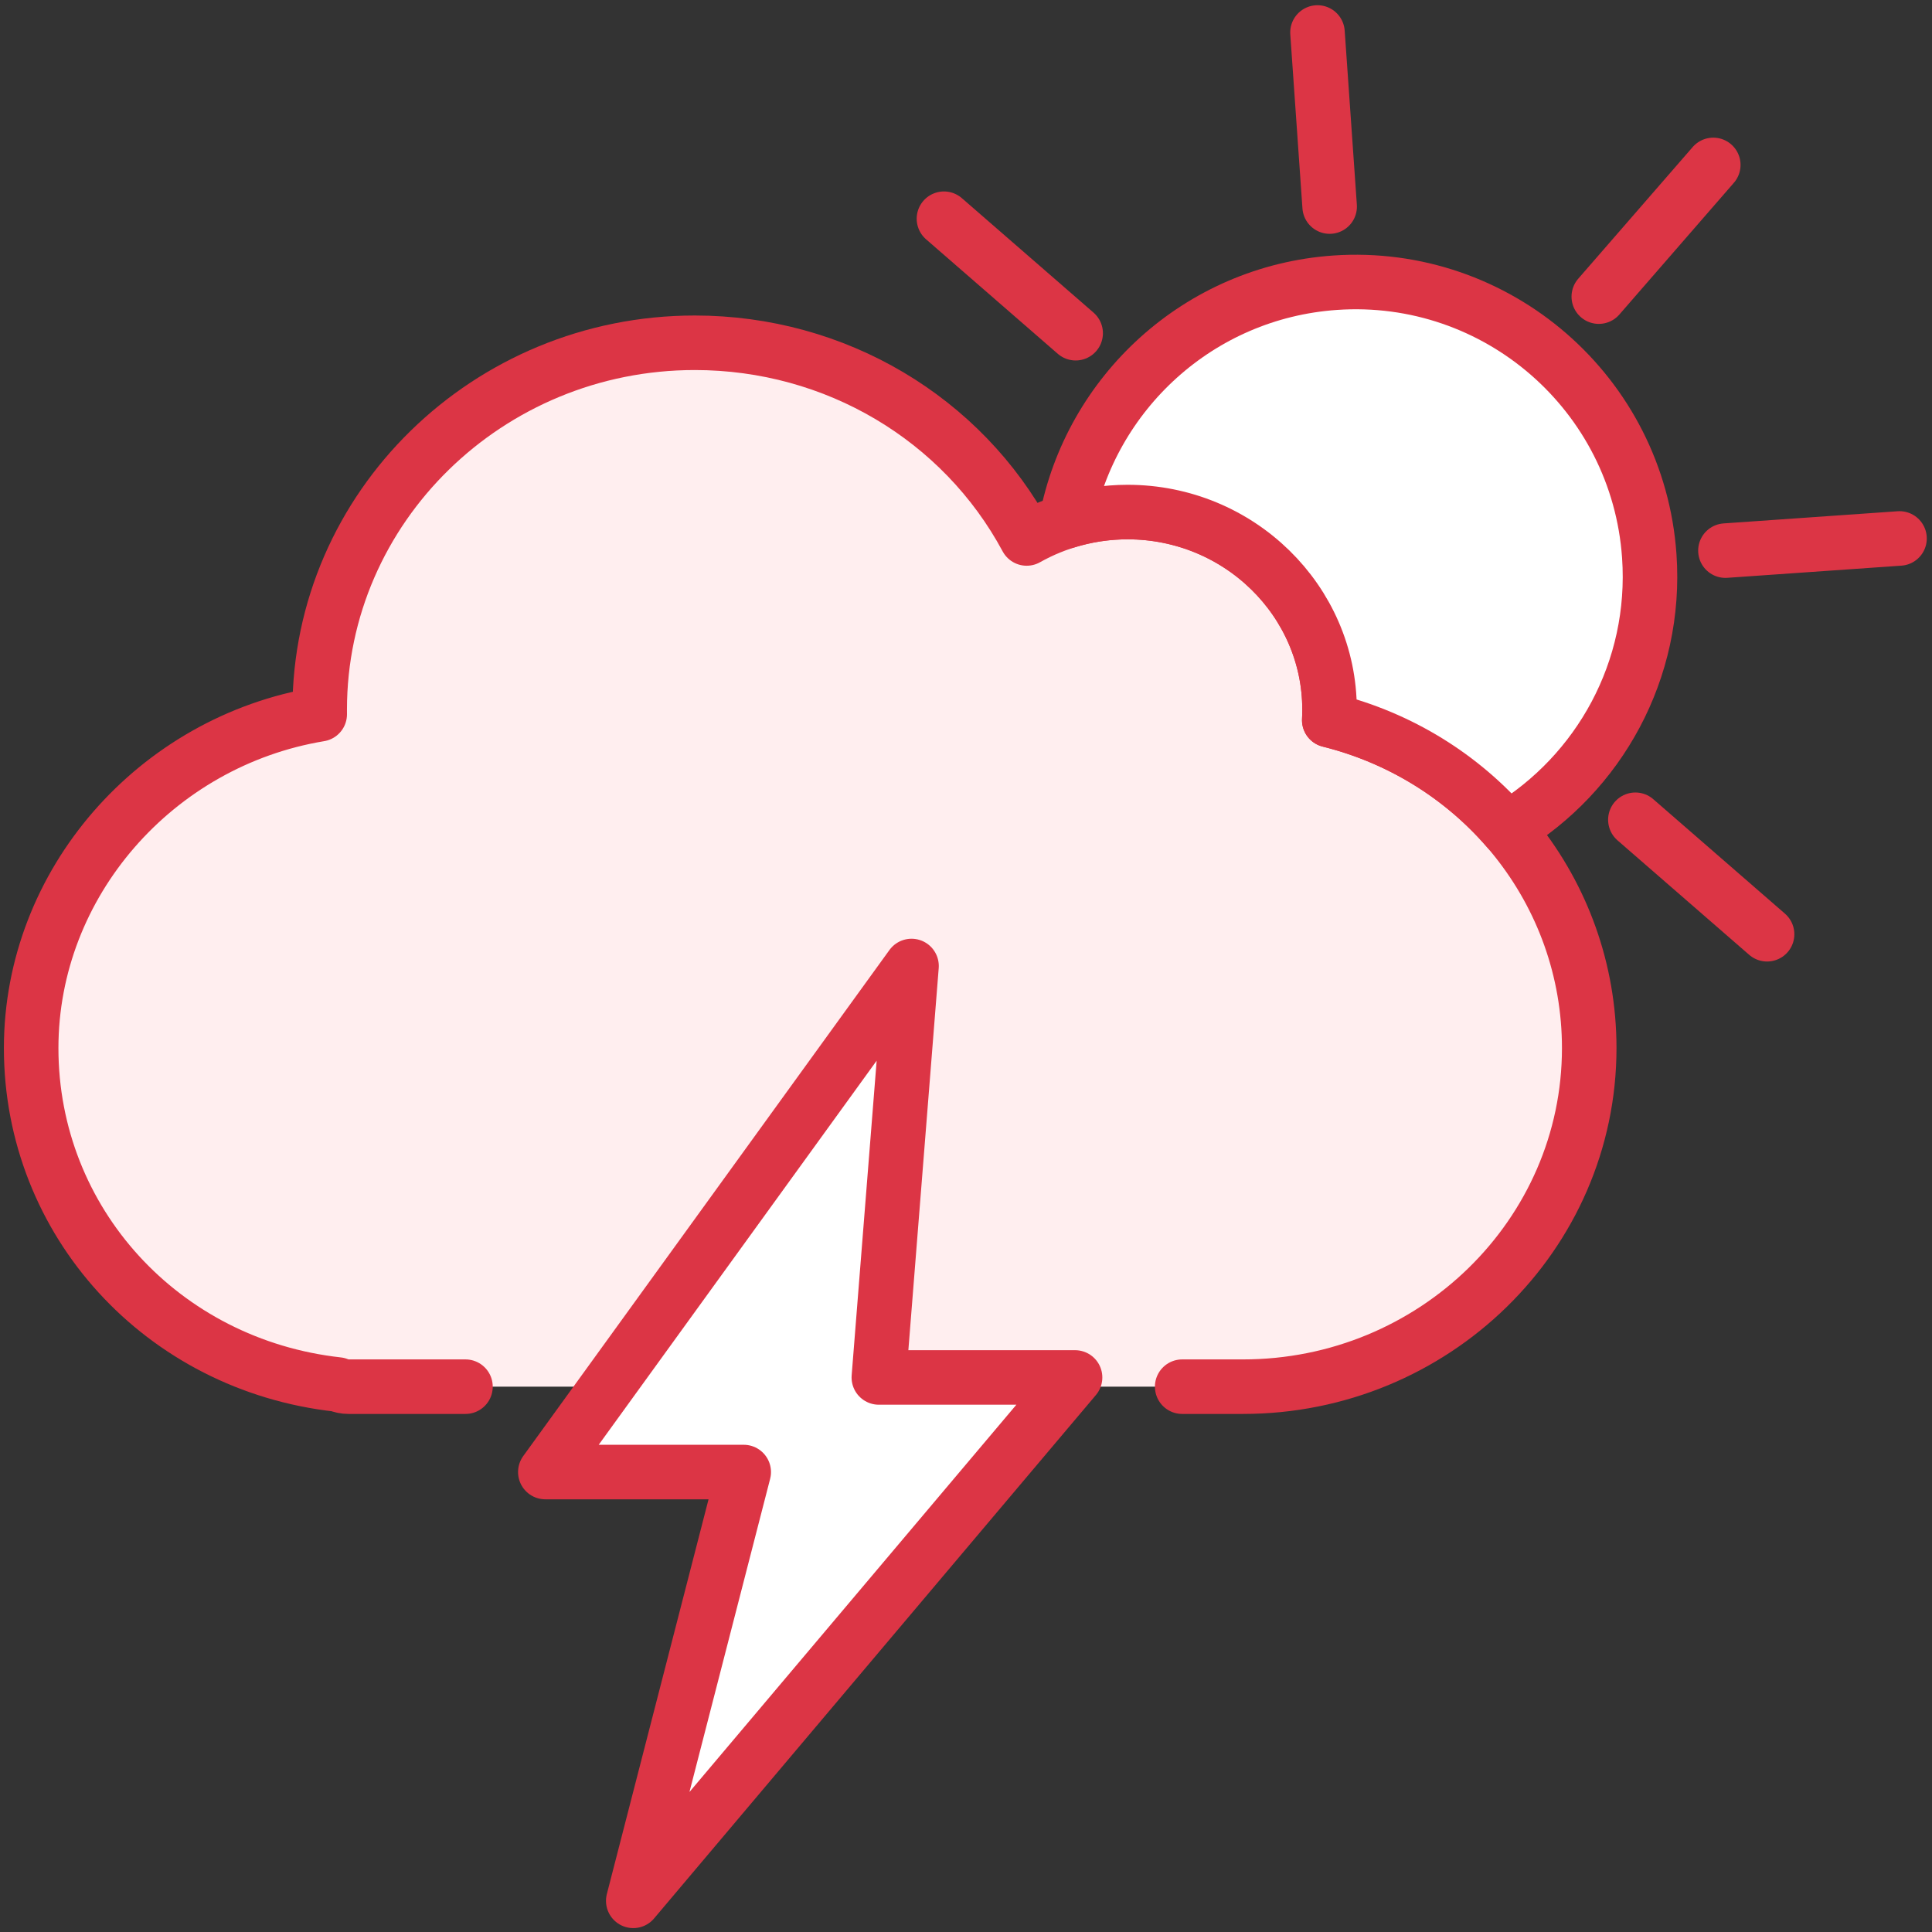 <?xml version="1.0" encoding="UTF-8"?>
<svg width="124px" height="124px" viewBox="0 0 124 124" version="1.1" xmlns="http://www.w3.org/2000/svg" xmlns:xlink="http://www.w3.org/1999/xlink">
    <rect x="0" y="0" width="124" height="124" fill="#333333" stroke="none"/>
    <!-- Generator: Sketch 46.2 (44496) - http://www.bohemiancoding.com/sketch -->
    <title>weather-11</title>
    <desc>Created with Sketch.</desc>
    <defs></defs>
    <g id="ALL" stroke="none" stroke-width="1" fill="none" fill-rule="evenodd" stroke-linecap="round" stroke-linejoin="round">
        <g id="Primary" transform="translate(-2737, -3548)" stroke="#DC3545" stroke-width="3.5">
            <g id="Group-15" transform="translate(200, 200)">
                <g id="weather-11" transform="translate(2539, 3350)">
                    <path d="M82.559,0.085 L83.34,11.258" id="Layer-1" fill="#FFEEEF"></path>
                    <path d="M119.915,32.559 L108.742,33.34" id="Layer-2" fill="#FFEEEF"></path>
                    <path d="M107.962,8.585 L100.614,17.038" id="Layer-3" fill="#FFEEEF"></path>
                    <path d="M111.415,57.962 L102.962,50.614" id="Layer-4" fill="#FFEEEF"></path>
                    <path d="M67.038,19.386 L58.585,12.038" id="Layer-5" fill="#FFEEEF"></path>
                    <path d="M27.875,87 L20.37,87 C20.128,87 19.894,86.951 19.683,86.861 C8.426,85.615 0,76.421 0,65.27 C0,54.675 8.002,45.585 18.52,43.843 C18.519,43.742 18.519,43.642 18.519,43.541 C18.519,30.561 29.319,20 42.593,20 C51.622,20 59.756,24.862 63.894,32.56 C65.852,31.457 68.085,30.865 70.37,30.865 C77.517,30.865 83.333,36.553 83.333,43.541 C83.333,43.767 83.328,43.993 83.315,44.22 C93.083,46.655 100,55.249 100,65.27 C100,77.252 90.031,87 77.778,87 L73.875,87" id="Layer-6" fill="#FFEEEF"></path>
                    <polygon id="Layer-7" fill="#FFFFFF" points="45.734 92.479 38.644 120 67 86.408 54.406 86.408 56.504 60 33 92.479"></polygon>
                    <path d="M94.74,51.202 C100.629,47.655 104.366,41.01 103.854,33.682 C103.126,23.269 94.094,15.418 83.682,16.146 C74.931,16.758 67.99,23.234 66.429,31.466 C67.694,31.071 69.023,30.865 70.37,30.865 C77.517,30.865 83.333,36.553 83.333,43.541 C83.333,43.767 83.328,43.993 83.315,44.22 C87.887,45.36 91.834,47.849 94.74,51.202 L94.74,51.202 Z" id="Layer-8" fill="#FFFFFF"></path>
                </g>
            </g>
        </g>
    </g>
</svg>